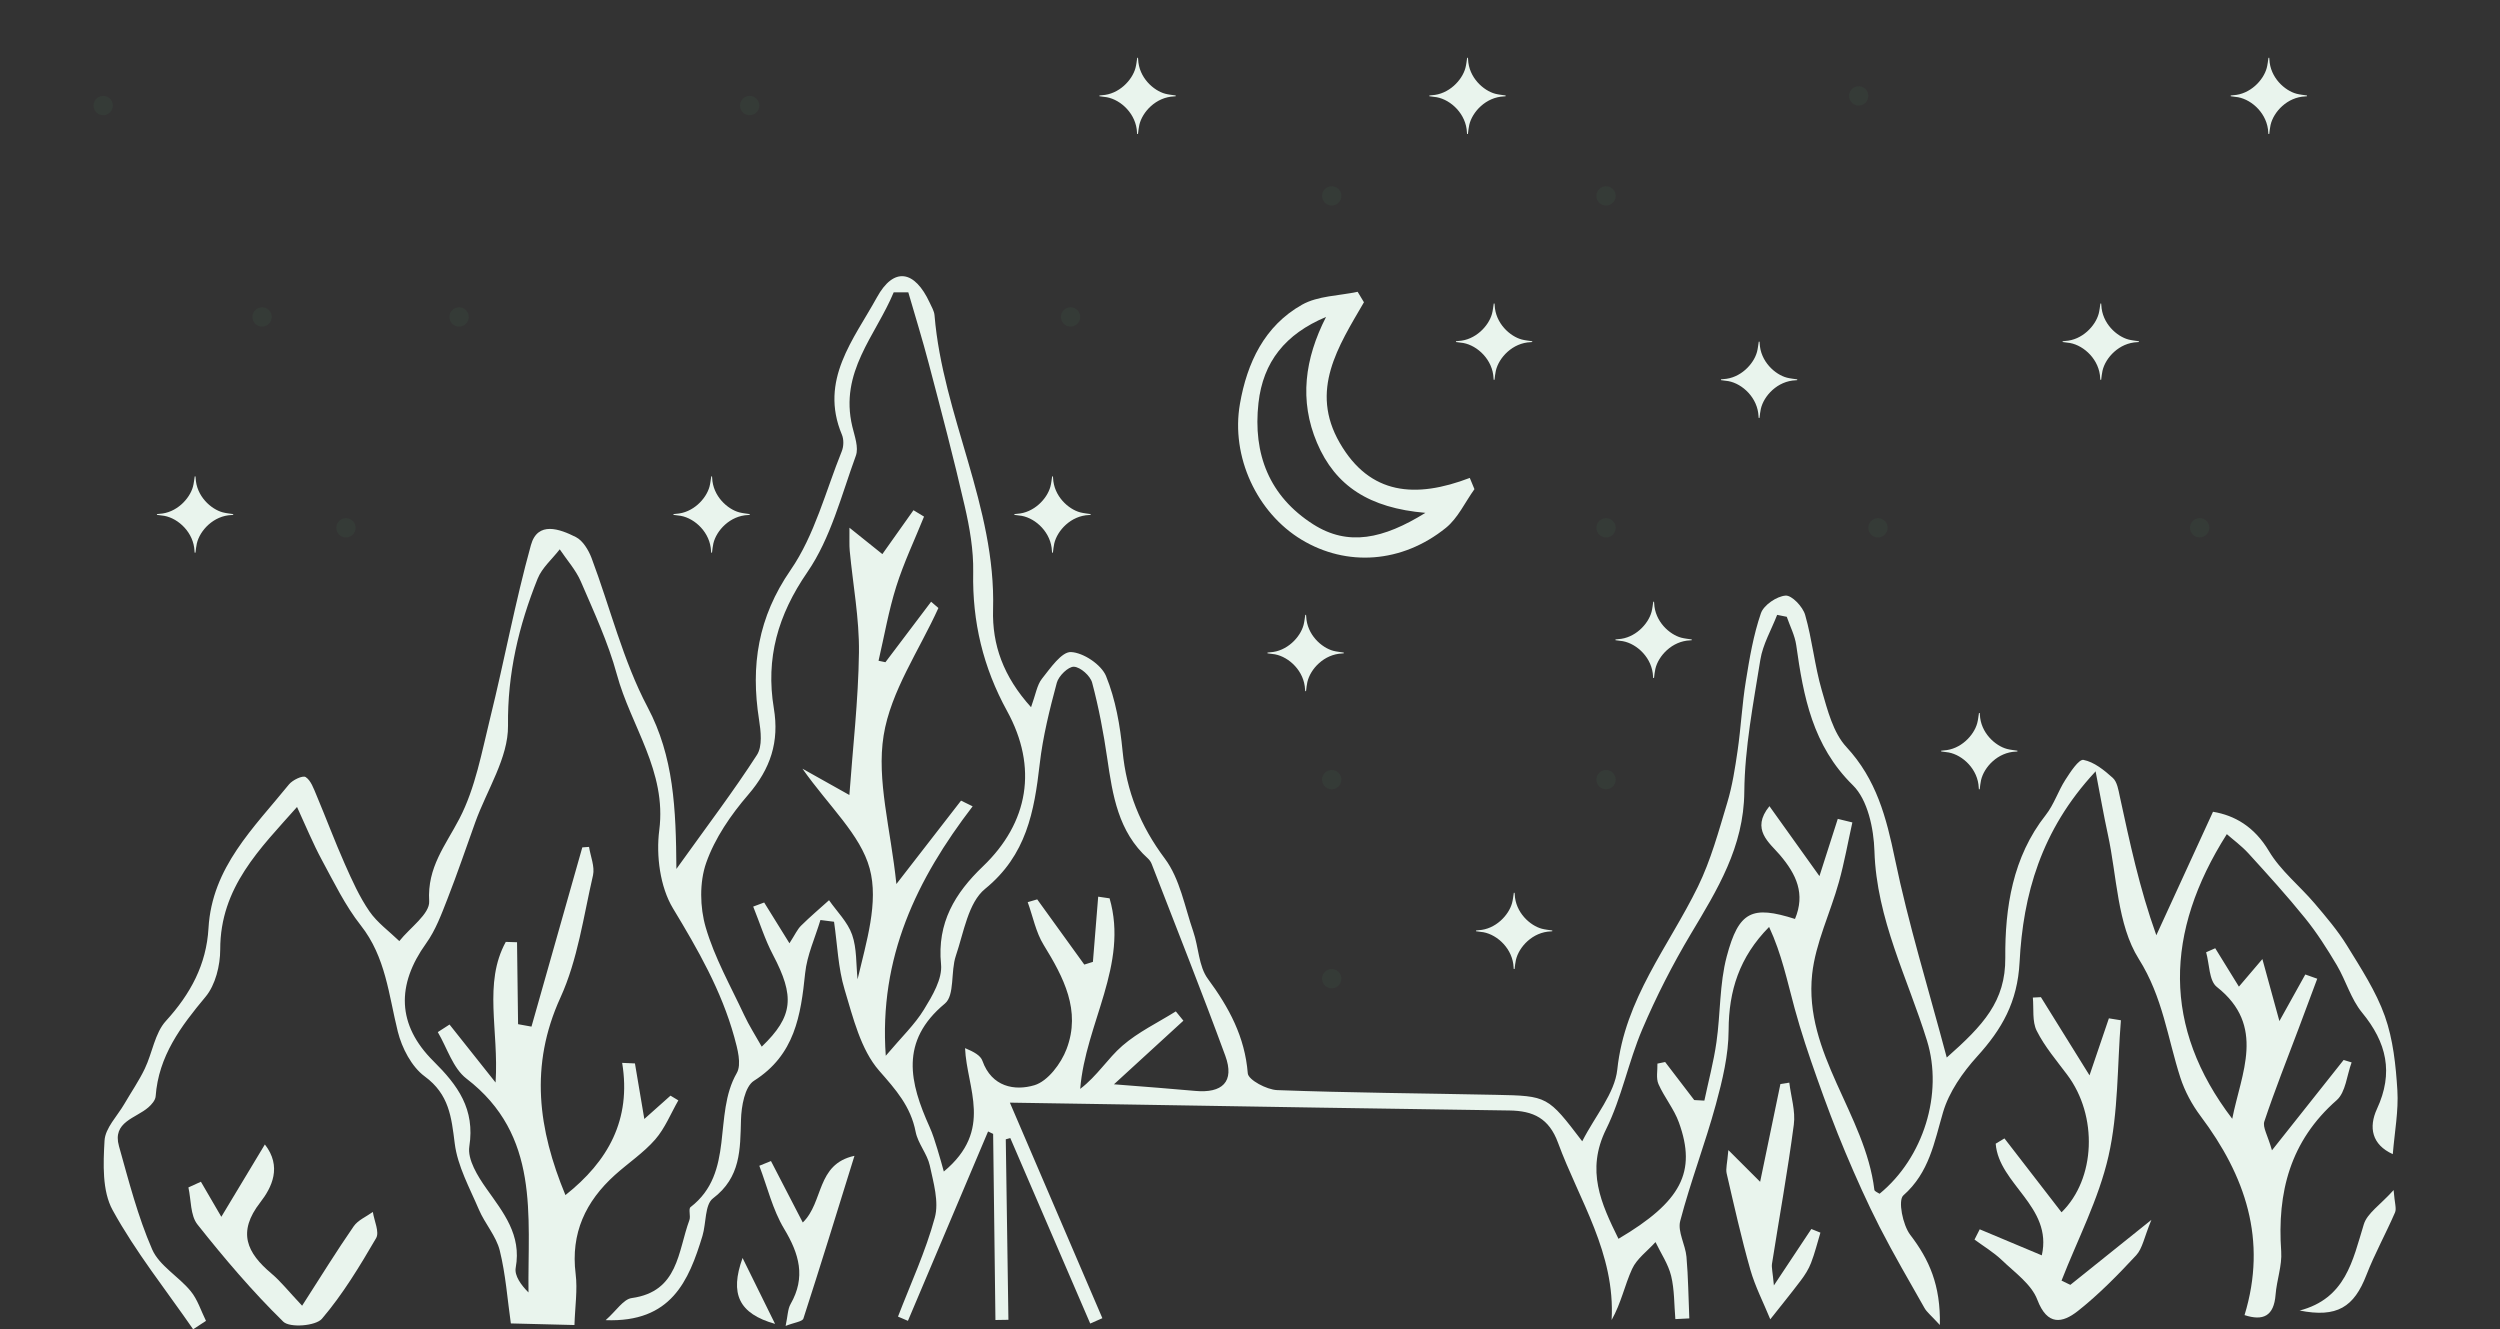 <?xml version="1.0" encoding="UTF-8"?>
<svg id="Layer_1" data-name="Layer 1" xmlns="http://www.w3.org/2000/svg" viewBox="0 0 360 191.39">
  <rect x="0" y="0" width="360" height="191.39" fill="#333333" stroke="none"/>
  <defs>
    <style>
      .cls-1 {
        fill: #4d8463;
        opacity: .1;
      }

      .cls-1, .cls-2 {
        stroke-width: 0px;
      }

      .cls-2 {
        fill: #e9f4ed;
      }
    </style>
  </defs>
  <path class="cls-2" d="M301.7,111.15c-7.83,8.42-10.38,17.77-10.88,27.39-.3,5.77-2.54,9.66-6.12,13.6-2.08,2.3-4.04,5.1-4.9,8.02-1.28,4.36-1.98,8.68-5.72,11.98-.79.7-.09,4.25.99,5.67,2.73,3.57,4.39,7.23,4.27,12.99-1.33-1.44-1.89-1.87-2.21-2.44-2.19-3.87-4.44-7.72-6.47-11.68-1.79-3.51-3.4-7.12-4.93-10.75-1.48-3.52-2.82-7.1-4.09-10.7-1.17-3.3-2.29-6.63-3.21-10.01-1.06-3.88-1.86-7.84-3.68-11.74-4.3,4.36-5.81,9.2-5.83,14.86-.01,3.58-.89,7.23-1.84,10.71-1.54,5.64-3.65,11.12-5.13,16.77-.4,1.53.74,3.41.9,5.15.26,2.95.28,5.92.41,8.88-.67.03-1.34.07-2.01.1-.18-2.08-.12-4.22-.61-6.23-.42-1.7-1.47-3.24-2.25-4.86-1.15,1.28-2.69,2.38-3.37,3.87-1.07,2.33-1.57,4.92-2.95,7.35.55-9.62-4.67-17.23-7.72-25.53-1.3-3.53-3.57-4.59-6.98-4.64-18.26-.25-36.52-.56-54.77-.86-5.44-.09-10.89-.17-17.18-.27,4.66,10.85,8.99,20.94,13.32,31.04-.58.26-1.17.52-1.75.77-3.84-8.9-7.68-17.81-11.51-26.71l-.65.18c.13,8.66.25,17.32.38,25.99-.62.01-1.25.02-1.87.03-.11-8.93-.22-17.87-.33-26.8-.24-.12-.49-.23-.73-.35-3.85,9.09-7.69,18.18-11.54,27.27-.48-.2-.95-.41-1.43-.61,1.82-4.74,3.98-9.38,5.3-14.25.62-2.28-.19-5.04-.72-7.5-.37-1.69-1.71-3.17-2.04-4.86-.71-3.66-2.84-6.05-5.26-8.81-2.65-3.04-3.74-7.61-4.97-11.68-.94-3.12-1.04-6.5-1.52-9.76-.65-.08-1.31-.17-1.96-.25-.76,2.55-1.93,5.05-2.2,7.65-.63,6.1-1.48,11.78-7.37,15.5-1.32.83-1.82,3.69-1.87,5.63-.12,4.27-.02,8.27-4.04,11.31-1.18.9-.96,3.58-1.51,5.4-1.98,6.49-4.49,12.49-13.94,12.13,1.53-1.34,2.54-3.01,3.75-3.18,6.75-.93,6.64-6.7,8.31-11.23.21-.58-.17-1.61.17-1.87,6.43-4.96,3.18-13.27,6.65-19.3.73-1.26.1-3.52-.36-5.2-1.85-6.69-5.24-12.59-8.83-18.53-1.85-3.07-2.44-7.59-1.97-11.24,1.1-8.5-4.09-14.99-6.11-22.45-1.25-4.59-3.29-8.97-5.18-13.36-.72-1.67-2.01-3.1-3.04-4.64-1.09,1.41-2.56,2.66-3.19,4.24-2.71,6.77-4.35,13.62-4.26,21.16.05,4.61-3.04,9.26-4.71,13.89-1.33,3.69-2.58,7.4-4.01,11.05-.86,2.2-1.71,4.51-3.07,6.4-4.29,5.97-4.21,11.74,1.06,16.97,3.5,3.47,6,6.88,5.16,12.28-.29,1.87,1.21,4.29,2.46,6.06,2.45,3.47,5.08,6.66,4.22,11.4-.21,1.14.78,2.51,1.84,3.56-.13-11.09,1.71-22.63-8.94-30.8-1.94-1.49-2.78-4.42-4.12-6.69.56-.36,1.12-.73,1.69-1.09,1.96,2.47,3.93,4.95,6.63,8.35.49-7.57-1.79-14.29,1.47-20.25l1.62.05c.05,3.93.1,7.87.15,11.8.64.12,1.29.23,1.93.35,2.44-8.6,4.88-17.21,7.32-25.81.32-.02.65-.05.97-.07.21,1.37.85,2.83.57,4.09-1.37,5.93-2.2,12.16-4.69,17.61-4.48,9.81-3.19,18.99.72,28.44,6.13-4.86,9.51-10.84,8.17-19.04.61.03,1.23.05,1.84.08.42,2.47.84,4.94,1.35,8,1.57-1.4,2.67-2.38,3.77-3.36.38.23.75.45,1.13.68-1.09,1.9-1.92,4.01-3.33,5.63-1.68,1.93-3.89,3.39-5.81,5.12-4.21,3.8-6.38,8.38-5.65,14.23.29,2.32-.09,4.73-.17,7.37-3.21-.08-5.88-.15-9.16-.23-.49-3.43-.74-7.04-1.6-10.51-.52-2.08-2.14-3.86-3-5.88-1.33-3.12-3.07-6.25-3.48-9.52-.48-3.83-.81-7.08-4.32-9.66-1.89-1.39-3.29-4.09-3.88-6.46-1.31-5.28-1.73-10.72-5.33-15.29-2.24-2.84-3.86-6.2-5.6-9.41-1.28-2.37-2.31-4.89-3.58-7.64-5.31,5.99-11.07,11.55-11.06,20.52,0,2.3-.69,5.11-2.11,6.81-3.57,4.28-6.77,8.54-7.19,14.34-.04.56-.58,1.18-1.04,1.58-1.81,1.59-5.23,2.08-4.24,5.59,1.41,5.02,2.71,10.12,4.78,14.87,1.03,2.35,3.81,3.89,5.54,6,1,1.21,1.49,2.84,2.21,4.29l-1.85,1.21c-3.93-5.69-8.29-11.14-11.6-17.17-1.51-2.75-1.35-6.65-1.16-9.99.1-1.82,1.84-3.54,2.86-5.3.98-1.69,2.1-3.31,2.94-5.07,1.09-2.27,1.44-5.12,3.04-6.87,3.54-3.88,5.83-8.12,6.13-13.35.5-8.8,6.55-14.48,11.59-20.71.52-.64,1.98-1.33,2.4-1.06.76.49,1.15,1.65,1.55,2.59,1.39,3.3,2.64,6.66,4.09,9.93,1.04,2.34,2.1,4.72,3.54,6.81,1.13,1.64,2.85,2.88,4.31,4.29,1.52-1.92,4.41-3.92,4.3-5.74-.3-4.89,2.35-8.03,4.36-11.9,2.3-4.43,3.22-9.61,4.44-14.55,2.04-8.25,3.58-16.64,5.85-24.83.97-3.51,4.17-2.32,6.47-1.16,1.01.51,1.82,1.86,2.26,3.01,2.7,7.18,4.53,14.79,8.08,21.5,3.76,7.1,4.08,14.57,4.14,23.28,4.49-6.27,8.25-11.22,11.6-16.42.81-1.25.56-3.41.3-5.08-1.22-7.79-.16-14.72,4.55-21.55,3.46-5.02,5.04-11.34,7.37-17.11.28-.69.3-1.7.01-2.38-3.29-7.85,1.72-13.72,5.04-19.76,2.44-4.45,5.45-3.91,7.61.77.27.59.64,1.19.69,1.8,1.19,14.44,8.86,27.58,8.43,42.36-.15,5.1,1.49,9.68,5.47,14.08.67-1.84.85-3.19,1.57-4.1,1.21-1.52,2.83-3.9,4.18-3.84,1.79.08,4.37,1.81,5.05,3.46,1.37,3.37,2.03,7.14,2.38,10.8.56,5.81,2.55,10.75,6.09,15.49,2.17,2.9,2.86,6.94,4.09,10.5.78,2.26.77,5,2.1,6.8,3.05,4.14,5.33,8.35,5.75,13.62.08.94,2.73,2.35,4.23,2.41,10.49.39,20.99.46,31.49.68,7.47.15,7.47.18,12.44,6.69,1.88-3.7,4.68-6.89,5.05-10.34,1.07-10.17,7.4-17.72,11.61-26.33,1.86-3.81,2.99-7.99,4.22-12.08.74-2.45,1.13-5.01,1.5-7.55.48-3.31.64-6.67,1.18-9.97.53-3.3,1.09-6.63,2.17-9.77.41-1.18,2.27-2.44,3.55-2.54.9-.07,2.49,1.61,2.82,2.78,1.02,3.55,1.36,7.29,2.39,10.84.83,2.86,1.64,6.12,3.55,8.18,4.33,4.67,5.75,10.14,6.99,16.12,1.93,9.32,4.76,18.46,7.46,28.6,5.26-4.65,8.48-8.1,8.43-14.37-.05-7.17,1.04-14.49,5.83-20.56,1.18-1.5,1.78-3.44,2.82-5.06.72-1.12,1.94-3,2.61-2.87,1.53.3,2.99,1.48,4.22,2.59.63.57.81,1.73,1.01,2.67,1.43,6.58,2.81,13.16,5.26,19.99,2.66-5.8,5.32-11.59,8.16-17.78,3.09.51,5.95,2.12,8.06,5.67,1.67,2.81,4.41,4.98,6.57,7.52,1.65,1.94,3.32,3.9,4.65,6.05,2.02,3.29,4.19,6.6,5.47,10.19,1.19,3.36,1.58,7.09,1.8,10.69.18,2.93-.39,5.92-.66,9.18-3.02-1.36-3.5-3.86-2.28-6.51,2.42-5.22,1.4-9.57-2.15-13.88-1.6-1.95-2.32-4.6-3.63-6.82-1.39-2.34-2.86-4.66-4.57-6.77-2.59-3.21-5.36-6.26-8.14-9.31-1.03-1.13-2.29-2.04-3.13-2.79-8.97,14.15-9.28,27.81.78,40.99,1.28-6.54,4.91-13.37-2.22-18.99-1.13-.89-1.06-3.29-1.54-4.99.44-.19.88-.39,1.31-.58,1.07,1.74,2.15,3.48,3.41,5.53,1.06-1.24,1.89-2.23,3.38-3.97.89,3.24,1.56,5.71,2.45,8.93,1.5-2.7,2.61-4.71,3.73-6.71.57.2,1.15.41,1.72.61-.88,2.37-1.77,4.75-2.66,7.12-1.68,4.47-3.45,8.91-4.96,13.44-.27.82.49,1.99,1.1,4.15,3.86-4.86,7.09-8.94,10.32-13.01.38.12.77.23,1.15.35-.69,1.85-.85,4.3-2.15,5.44-6.7,5.88-8.59,13.27-7.99,21.78.14,2.05-.65,4.14-.81,6.23-.24,3.1-1.8,3.81-4.47,2.94,3.31-10.84.11-20.08-6.33-28.66-1.24-1.65-2.27-3.57-2.91-5.53-1.85-5.73-2.51-11.57-5.99-17.1-3.12-4.96-3.13-11.9-4.46-17.97-.59-2.71-1.06-5.44-1.76-9.06ZM130.79,42.1c-.7,0-1.4,0-2.1,0-2.58,6.22-7.84,11.44-5.96,19.31.33,1.39.95,3.03.51,4.22-2.08,5.7-3.62,11.88-6.98,16.76-4.26,6.19-6.02,12.42-4.83,19.59.81,4.84-.47,8.72-3.68,12.45-2.5,2.9-4.81,6.26-6.06,9.82-.98,2.79-.91,6.4-.07,9.28,1.27,4.37,3.58,8.45,5.53,12.62.71,1.53,1.64,2.97,2.54,4.57,4.57-4.39,4.76-7.25,1.61-13.24-1.16-2.2-1.9-4.61-2.84-6.93.53-.2,1.05-.39,1.58-.59,1.12,1.8,2.23,3.6,3.64,5.87.82-1.27,1.14-2.01,1.67-2.53,1.29-1.28,2.68-2.45,4.03-3.67,1.14,1.64,2.68,3.14,3.32,4.96.7,1.99.56,4.27.79,6.43,1.26-5.38,3.07-11.1,1.74-15.97-1.33-4.87-5.81-8.88-9.68-14.36,3.19,1.79,5.5,3.09,6.76,3.79.48-6.67,1.29-13.6,1.38-20.54.06-4.87-.87-9.75-1.33-14.63-.08-.86-.02-1.73-.04-3.32,1.97,1.58,3.36,2.69,4.74,3.8,1.63-2.3,3.05-4.31,4.48-6.32.51.31,1.01.61,1.52.92-1.35,3.35-2.92,6.64-4,10.07-1.1,3.49-1.72,7.12-2.55,10.69.33.07.66.14.99.21,2.19-2.9,4.38-5.81,6.58-8.71.35.3.7.6,1.05.9-2.76,6.1-6.87,11.99-7.89,18.37-1.03,6.44,1.01,13.38,1.84,21.38,3.77-4.86,6.54-8.44,9.31-12.01.56.27,1.12.55,1.67.82-8.04,10.49-13.52,21.75-12.51,35.92,2.28-2.7,4.18-4.5,5.5-6.66,1.21-1.97,2.67-4.42,2.46-6.51-.59-6,2.02-10.26,6.03-14.1,6.58-6.3,7.94-14.26,3.47-22.39-3.44-6.27-5.01-12.83-4.87-19.97.06-3.18-.51-6.44-1.23-9.56-1.57-6.86-3.37-13.66-5.16-20.46-.9-3.44-1.96-6.85-2.95-10.27ZM257.3,88.82c-.46-.09-.93-.18-1.39-.28-.83,2.15-2.06,4.23-2.42,6.46-1.01,6.31-2.25,12.67-2.31,19.02-.07,7.96-3.89,14.09-7.7,20.47-2.63,4.41-4.98,9.02-6.99,13.73-2,4.69-2.96,9.84-5.21,14.39-2.93,5.94-.73,10.67,1.78,15.78,9.06-5.35,11.28-9.64,8.7-16.76-.7-1.94-2.1-3.62-2.94-5.52-.37-.85-.12-1.96-.15-2.95.37-.08.74-.16,1.11-.23,1.4,1.83,2.79,3.65,4.19,5.48.49.03.97.05,1.46.08.59-2.8,1.34-5.59,1.74-8.42.59-4.11.43-8.38,1.48-12.34,1.74-6.55,3.66-7.36,9.83-5.4,1.51-3.62.21-6.41-2.17-9.21-1.5-1.76-4.24-3.68-1.51-7.03,2.4,3.36,4.58,6.41,7.2,10.07,1.1-3.41,1.87-5.82,2.64-8.24.7.17,1.4.34,2.1.51-.64,2.87-1.15,5.77-1.94,8.6-1.23,4.44-3.36,8.75-3.85,13.25-1.22,11.43,7.65,20.19,8.96,31.06.03.22.48.38.75.56,6.35-5.2,9.18-14.44,6.83-22.04-2.79-9.02-7.27-17.52-7.57-27.31-.1-3.24-.97-7.38-3.1-9.47-5.81-5.71-7.12-12.76-8.16-20.17-.2-1.4-.89-2.72-1.36-4.08ZM160.42,156.14c5,.4,8.34.64,11.68.95,3.88.36,5.73-1.29,4.34-5.07-3.39-9.25-7.04-18.4-10.59-27.59-.11-.29-.31-.59-.54-.8-4.3-3.87-5.09-9.13-5.87-14.45-.53-3.65-1.22-7.3-2.17-10.87-.26-.99-1.68-2.25-2.62-2.3-.81-.04-2.21,1.33-2.47,2.31-1.03,3.84-2.01,7.75-2.46,11.69-.79,6.85-1.9,13.13-7.87,17.99-2.43,1.98-3.07,6.29-4.21,9.64-.76,2.25-.14,5.68-1.57,6.87-6.56,5.44-5.07,11.41-2.21,17.77.46,1.02.79,2.11,1.12,3.18.38,1.22.71,2.46.93,3.24,7.21-5.99,3.29-12,3.06-17.77,1.29.54,2.23,1.06,2.5,1.83,1.34,3.77,4.66,4.36,7.49,3.51,1.93-.58,3.84-3.12,4.63-5.22,2.1-5.53-.43-10.31-3.3-14.98-1.13-1.83-1.55-4.1-2.3-6.16.46-.13.91-.27,1.37-.4,2.26,3.13,4.52,6.26,6.78,9.39.41-.13.83-.26,1.24-.39.25-3.13.51-6.26.76-9.39.55.08,1.1.16,1.64.24,2.77,9.56-3.47,18.02-4.23,27.44,2.45-1.86,3.96-4.38,6.07-6.21,2.28-1.98,5.11-3.33,7.7-4.95.36.45.72.89,1.09,1.34-2.97,2.72-5.94,5.44-10,9.16Z"/>
  <path class="cls-2" d="M196.4,43.54c-3.7,6.37-7.85,12.65-3.48,20.23,4.35,7.55,10.96,8.02,18.73,5.05.22.54.44,1.08.67,1.62-1.35,1.88-2.38,4.17-4.11,5.57-6.33,5.11-14.3,5.62-20.78,1.71-6.42-3.87-10.21-11.95-8.88-19.56,1.03-5.92,3.53-11.23,8.94-14.28,2.29-1.29,5.32-1.28,8.01-1.86.3.5.61,1.01.91,1.51ZM205.26,73.85c-8.07-.69-12.97-3.86-15.61-10.08-2.59-6.11-1.77-12.11,1.3-18.13-5.89,2.47-9.07,6.49-9.73,12.39-.82,7.37,1.57,13.44,7.88,17.47,5.04,3.21,10.08,2.11,16.16-1.65Z"/>
  <path class="cls-2" d="M293.88,143.57c2.21,3.56,4.43,7.13,7.01,11.28,1.16-3.4,1.97-5.81,2.79-8.21.58.09,1.15.19,1.73.28-.53,6.54-.35,13.24-1.79,19.58-1.4,6.16-4.44,11.96-6.76,17.91.42.2.84.41,1.27.61,3.45-2.77,6.9-5.54,11.67-9.36-1.04,2.51-1.28,4.12-2.19,5.1-2.63,2.83-5.36,5.62-8.38,8.01-2.23,1.76-4.41,2.2-5.86-1.62-.84-2.22-3.25-3.91-5.09-5.68-1.18-1.13-2.62-1.99-3.95-2.97.25-.49.5-.98.75-1.48,2.87,1.2,5.74,2.4,8.94,3.75,1.6-7.03-6.19-10.23-6.64-16.08.42-.25.84-.51,1.26-.76,2.74,3.55,5.48,7.09,8.22,10.64,4.92-4.81,5.26-13.88.82-19.8-1.54-2.06-3.25-4.06-4.39-6.33-.68-1.35-.41-3.18-.56-4.79.39-.02.77-.04,1.16-.06Z"/>
  <path class="cls-2" d="M43.5,188.03c2.72-4.24,4.98-7.9,7.43-11.44.62-.9,1.82-1.39,2.76-2.07.19,1.28.98,2.9.47,3.77-2.35,4.03-4.79,8.08-7.8,11.61-.9,1.05-4.64,1.33-5.57.42-4.44-4.35-8.49-9.12-12.36-14-1.03-1.3-.9-3.53-1.3-5.33.6-.27,1.2-.54,1.8-.82.77,1.32,1.54,2.64,2.94,5.05,2.31-3.84,4.2-6.97,6.27-10.42,2.49,3.19,1.01,6.19-.66,8.34-3.35,4.31-1.93,7.27,1.62,10.26,1.33,1.12,2.42,2.52,4.4,4.62Z"/>
  <path class="cls-2" d="M248.89,165.62c1.77,1.76,2.72,2.72,4.57,4.56,1.08-5.22,2-9.65,2.92-14.08l1.28-.2c.24,2.02.91,4.09.65,6.04-.88,6.7-2.09,13.35-3.14,20.02-.09.56.09,1.17.27,3.14,2.25-3.39,3.82-5.75,5.39-8.12.44.17.88.35,1.31.52-.44,1.46-.8,2.94-1.35,4.36-.34.89-.88,1.74-1.46,2.51-1.43,1.9-2.94,3.74-4.41,5.61-.97-2.38-2.17-4.69-2.87-7.14-1.3-4.57-2.34-9.23-3.41-13.86-.16-.69.09-1.47.24-3.34Z"/>
  <path class="cls-2" d="M123.04,166.45c-2.58,8.32-4.91,15.89-7.35,23.42-.14.44-1.28.56-2.56,1.06.31-1.45.3-2.42.71-3.14,2.22-3.87,1.25-7.23-.93-10.85-1.65-2.75-2.41-6.02-3.57-9.07.56-.23,1.12-.45,1.68-.68,1.47,2.84,2.94,5.69,4.58,8.85,3.04-2.94,1.91-8.39,7.43-9.6Z"/>
  <path class="cls-2" d="M331.11,188.73c6.68-1.74,7.67-7.2,9.28-12.43.49-1.6,2.35-2.77,4.29-4.93.14,1.86.45,2.67.2,3.23-1.31,3.03-2.93,5.94-4.12,9.01-1.78,4.59-4.21,6.19-9.65,5.1Z"/>
  <path class="cls-2" d="M111.61,190.64c-5.22-1.48-6.55-4.31-4.68-9.49,1.61,3.27,2.93,5.95,4.68,9.49Z"/>
  <path class="cls-2" d="M102.52,79.58h-.11c0-.07-.02-.14-.02-.21-.1-2.65-2.29-4.71-4.35-5.09-.35-.06-.71-.09-1.06-.14v-.11c.12-.01.25-.03.37-.04,2.43-.13,4.34-2.15,4.82-3.92.13-.48.17-.98.25-1.47.04,0,.07,0,.11,0,0,.07.02.14.02.21.1,2.66,2.24,4.53,3.91,4.97.49.13,1,.17,1.5.25v.11c-.07,0-.14.02-.21.02-2.63.09-4.6,2.24-5.03,4.11-.1.42-.13.86-.19,1.3Z"/>
  <path class="cls-2" d="M28.14,79.58h-.11c0-.07-.02-.14-.02-.21-.1-2.65-2.29-4.71-4.35-5.09-.35-.06-.71-.09-1.06-.14v-.11c.12-.01.25-.03.37-.04,2.43-.13,4.34-2.15,4.82-3.92.13-.48.17-.98.25-1.47.04,0,.07,0,.11,0,0,.07.02.14.02.21.1,2.66,2.24,4.53,3.91,4.97.49.13,1,.17,1.5.25v.11c-.07,0-.14.02-.21.02-2.63.09-4.6,2.24-5.03,4.11-.1.42-.13.86-.19,1.3Z"/>
  <path class="cls-2" d="M163.86,19.3h-.11c0-.07-.02-.14-.02-.21-.1-2.65-2.29-4.71-4.35-5.09-.35-.06-.71-.09-1.06-.14v-.11c.12-.01.25-.03.37-.04,2.43-.13,4.34-2.15,4.82-3.92.13-.48.17-.98.25-1.47.04,0,.07,0,.11,0,0,.07.02.14.02.21.1,2.66,2.24,4.53,3.91,4.97.49.13,1,.17,1.5.25v.11c-.07,0-.14.02-.21.02-2.63.09-4.6,2.24-5.03,4.11-.1.42-.13.86-.19,1.3Z"/>
  <path class="cls-2" d="M151.61,79.58h-.11c0-.07-.02-.14-.02-.21-.1-2.65-2.29-4.71-4.35-5.09-.35-.06-.71-.09-1.06-.14v-.11c.12-.01.25-.03.37-.04,2.43-.13,4.34-2.15,4.82-3.92.13-.48.17-.98.25-1.47.04,0,.07,0,.11,0,0,.07.02.14.02.21.1,2.66,2.24,4.53,3.91,4.97.49.13,1,.17,1.5.25v.11c-.07,0-.14.02-.21.02-2.63.09-4.6,2.24-5.03,4.11-.1.42-.13.86-.19,1.3Z"/>
  <path class="cls-2" d="M188.06,99.52h-.11c0-.07-.02-.14-.02-.21-.1-2.65-2.29-4.71-4.35-5.09-.35-.06-.71-.09-1.06-.14v-.11c.12-.01.25-.03.37-.04,2.43-.13,4.34-2.15,4.82-3.92.13-.48.17-.98.25-1.47.04,0,.07,0,.11,0,0,.07.02.14.02.21.1,2.66,2.24,4.53,3.91,4.97.49.13,1,.17,1.5.25v.11c-.07,0-.14.02-.21.02-2.63.09-4.6,2.24-5.03,4.11-.1.42-.13.86-.19,1.3Z"/>
  <path class="cls-2" d="M218.09,139.54h-.11c0-.07-.02-.14-.02-.21-.1-2.65-2.29-4.71-4.35-5.09-.35-.06-.71-.09-1.06-.14v-.11c.12-.01.25-.03.37-.04,2.43-.13,4.34-2.15,4.82-3.92.13-.48.17-.98.25-1.47.04,0,.07,0,.11,0,0,.07.02.14.02.21.1,2.66,2.24,4.53,3.91,4.97.49.13,1,.17,1.5.25v.11c-.07,0-.14.02-.21.02-2.63.09-4.6,2.24-5.03,4.11-.1.42-.13.86-.19,1.3Z"/>
  <path class="cls-2" d="M238.17,97.63h-.11c0-.07-.02-.14-.02-.21-.1-2.65-2.29-4.71-4.35-5.09-.35-.06-.71-.09-1.06-.14v-.11c.12-.01.25-.03.37-.04,2.43-.13,4.34-2.15,4.82-3.92.13-.48.17-.98.25-1.47.04,0,.07,0,.11,0,0,.07.02.14.02.21.1,2.66,2.24,4.53,3.91,4.97.49.13,1,.17,1.5.25v.11c-.07,0-.14.02-.21.02-2.63.09-4.6,2.24-5.03,4.11-.1.42-.13.86-.19,1.3Z"/>
  <path class="cls-2" d="M211.37,19.3h-.11c0-.07-.02-.14-.02-.21-.1-2.65-2.29-4.71-4.35-5.09-.35-.06-.71-.09-1.06-.14v-.11c.12-.01.25-.03.37-.04,2.43-.13,4.34-2.15,4.82-3.92.13-.48.17-.98.25-1.47.04,0,.07,0,.11,0,0,.07.02.14.02.21.1,2.66,2.24,4.53,3.91,4.97.49.13,1,.17,1.5.25v.11c-.07,0-.14.02-.21.02-2.63.09-4.6,2.24-5.03,4.11-.1.42-.13.86-.19,1.3Z"/>
  <path class="cls-2" d="M326.76,19.3h-.11c0-.07-.02-.14-.02-.21-.1-2.65-2.29-4.71-4.35-5.09-.35-.06-.71-.09-1.06-.14v-.11c.12-.01.25-.03.37-.04,2.43-.13,4.34-2.15,4.82-3.92.13-.48.17-.98.25-1.47.04,0,.07,0,.11,0,0,.07.02.14.02.21.1,2.66,2.24,4.53,3.91,4.97.49.13,1,.17,1.5.25v.11c-.07,0-.14.02-.21.02-2.63.09-4.6,2.24-5.03,4.11-.1.42-.13.86-.19,1.3Z"/>
  <path class="cls-2" d="M215.2,54.69h-.11c0-.07-.02-.14-.02-.21-.1-2.65-2.29-4.71-4.35-5.09-.35-.06-.71-.09-1.06-.14v-.11c.12-.01.25-.03.37-.04,2.43-.13,4.34-2.15,4.82-3.92.13-.48.17-.98.25-1.47.04,0,.07,0,.11,0,0,.07.02.14.02.21.1,2.66,2.24,4.53,3.91,4.97.49.13,1,.17,1.5.25v.11c-.07,0-.14.02-.21.02-2.63.09-4.6,2.24-5.03,4.11-.1.42-.13.86-.19,1.3Z"/>
  <path class="cls-2" d="M302.56,54.69h-.11c0-.07-.02-.14-.02-.21-.1-2.65-2.29-4.71-4.35-5.09-.35-.06-.71-.09-1.06-.14v-.11c.12-.01.25-.03.37-.04,2.43-.13,4.34-2.15,4.82-3.92.13-.48.17-.98.25-1.47.04,0,.07,0,.11,0,0,.07.02.14.02.21.1,2.66,2.24,4.53,3.91,4.97.49.13,1,.17,1.5.25v.11c-.07,0-.14.02-.21.02-2.63.09-4.6,2.24-5.03,4.11-.1.42-.13.86-.19,1.3Z"/>
  <path class="cls-2" d="M253.36,60.18h-.11c0-.07-.02-.14-.02-.21-.1-2.65-2.29-4.71-4.35-5.09-.35-.06-.71-.09-1.06-.14v-.11c.12-.01.25-.03.37-.04,2.43-.13,4.34-2.15,4.82-3.92.13-.48.17-.98.25-1.47.04,0,.07,0,.11,0,0,.07.02.14.02.21.1,2.66,2.24,4.53,3.91,4.97.49.13,1,.17,1.5.25v.11c-.07,0-.14.02-.21.02-2.63.09-4.6,2.24-5.03,4.11-.1.42-.13.86-.19,1.3Z"/>
  <path class="cls-2" d="M285.07,113.65h-.11c0-.07-.02-.14-.02-.21-.1-2.65-2.29-4.71-4.35-5.09-.35-.06-.71-.09-1.06-.14v-.11c.12-.01.25-.03.37-.04,2.43-.13,4.34-2.15,4.82-3.92.13-.48.17-.98.25-1.47.04,0,.07,0,.11,0,0,.07.02.14.02.21.1,2.66,2.24,4.53,3.91,4.97.49.13,1,.17,1.5.25v.11c-.07,0-.14.02-.21.02-2.63.09-4.6,2.24-5.03,4.11-.1.42-.13.86-.19,1.3Z"/>
  <circle class="cls-1" cx="270.43" cy="76" r="1.39"/>
  <circle class="cls-1" cx="316.75" cy="76" r="1.39"/>
  <circle class="cls-1" cx="49.82" cy="76" r="1.39"/>
  <circle class="cls-1" cx="231.27" cy="76" r="1.39"/>
  <circle class="cls-1" cx="231.27" cy="28.21" r="1.39"/>
  <circle class="cls-1" cx="267.65" cy="13.81" r="1.39"/>
  <circle class="cls-1" cx="231.27" cy="112.27" r="1.39"/>
  <circle class="cls-1" cx="191.77" cy="112.27" r="1.39"/>
  <circle class="cls-1" cx="191.77" cy="140.93" r="1.39"/>
  <circle class="cls-1" cx="191.77" cy="28.21" r="1.39"/>
  <circle class="cls-1" cx="107.95" cy="15.2" r="1.39"/>
  <circle class="cls-1" cx="14.86" cy="15.2" r="1.39"/>
  <circle class="cls-1" cx="154.16" cy="45.64" r="1.39"/>
  <circle class="cls-1" cx="37.74" cy="45.64" r="1.39"/>
  <circle class="cls-1" cx="66.11" cy="45.64" r="1.39"/>
</svg>